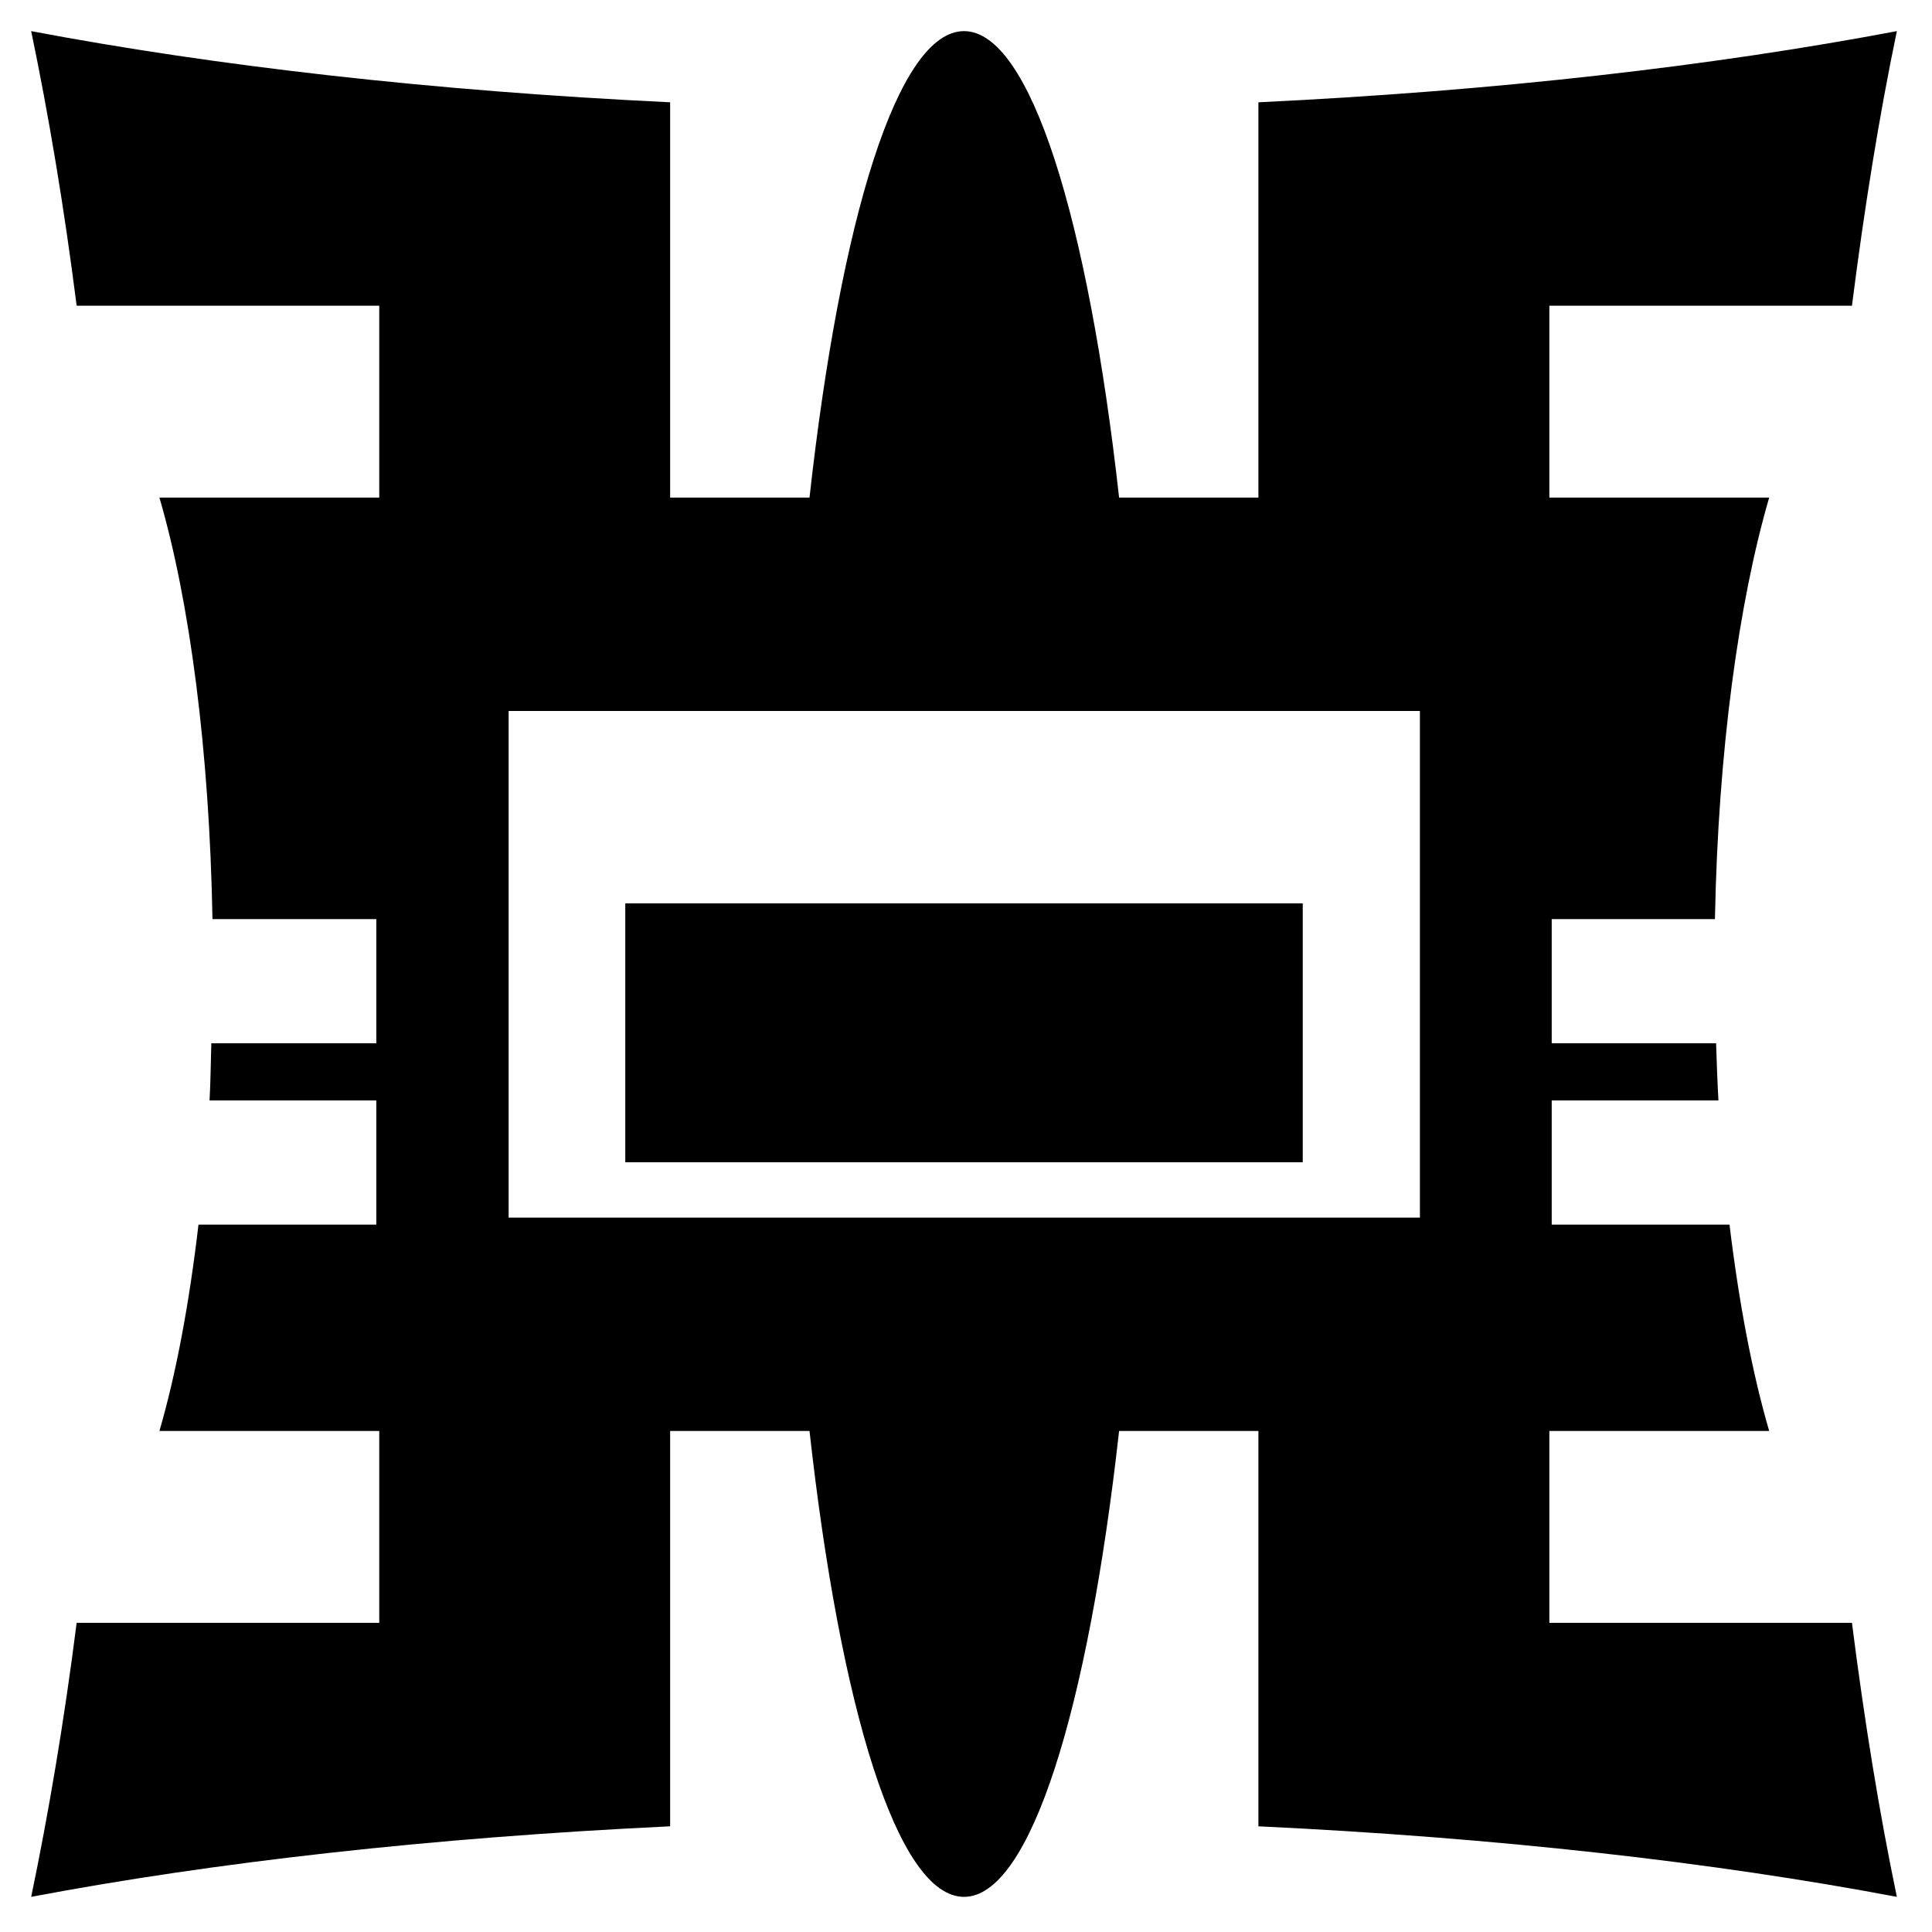 <svg width="37" height="37" viewBox="0 0 37 37" fill="none" xmlns="http://www.w3.org/2000/svg">
<path d="M0.597 0.596C0.932 2.202 1.229 3.973 1.468 5.855H7.263V9.529H3.053C3.633 11.515 4.011 14.373 4.069 17.602H7.207V19.98H4.047C4.035 20.352 4.034 20.714 4.013 21.074H7.207V23.453H3.801C3.623 24.975 3.369 26.322 3.053 27.405H7.263V31.079H1.468C1.229 32.961 0.932 34.721 0.597 36.327C4.114 35.661 8.281 35.192 12.834 34.976V27.405H15.503C16.096 32.734 17.192 36.327 18.462 36.327C19.732 36.327 20.837 32.734 21.432 27.405H24.1V34.976C28.654 35.192 32.809 35.661 36.327 36.327C35.992 34.721 35.706 32.961 35.467 31.079H29.672V27.405H33.882C33.565 26.322 33.306 24.975 33.122 23.453H29.717V21.074H32.91C32.889 20.714 32.878 20.352 32.865 19.98H29.717V17.602H32.843C32.904 14.373 33.302 11.515 33.882 9.529H29.672V5.855H35.467C35.706 3.973 35.992 2.202 36.327 0.596C32.809 1.262 28.654 1.742 24.1 1.959V9.529H21.432C20.837 4.198 19.732 0.596 18.462 0.596C17.192 0.596 16.096 4.198 15.503 9.529H12.834V1.959C8.281 1.742 4.114 1.262 0.597 0.596ZM9.741 13.616H27.193V23.319H9.741L9.741 13.616ZM11.975 17.3V22.258H24.949V17.3H11.975Z" fill="#EACC81" style="fill:#EACC81;fill:color(display-p3 0.918 0.8 0.506);fill-opacity:1;"/>
</svg>
